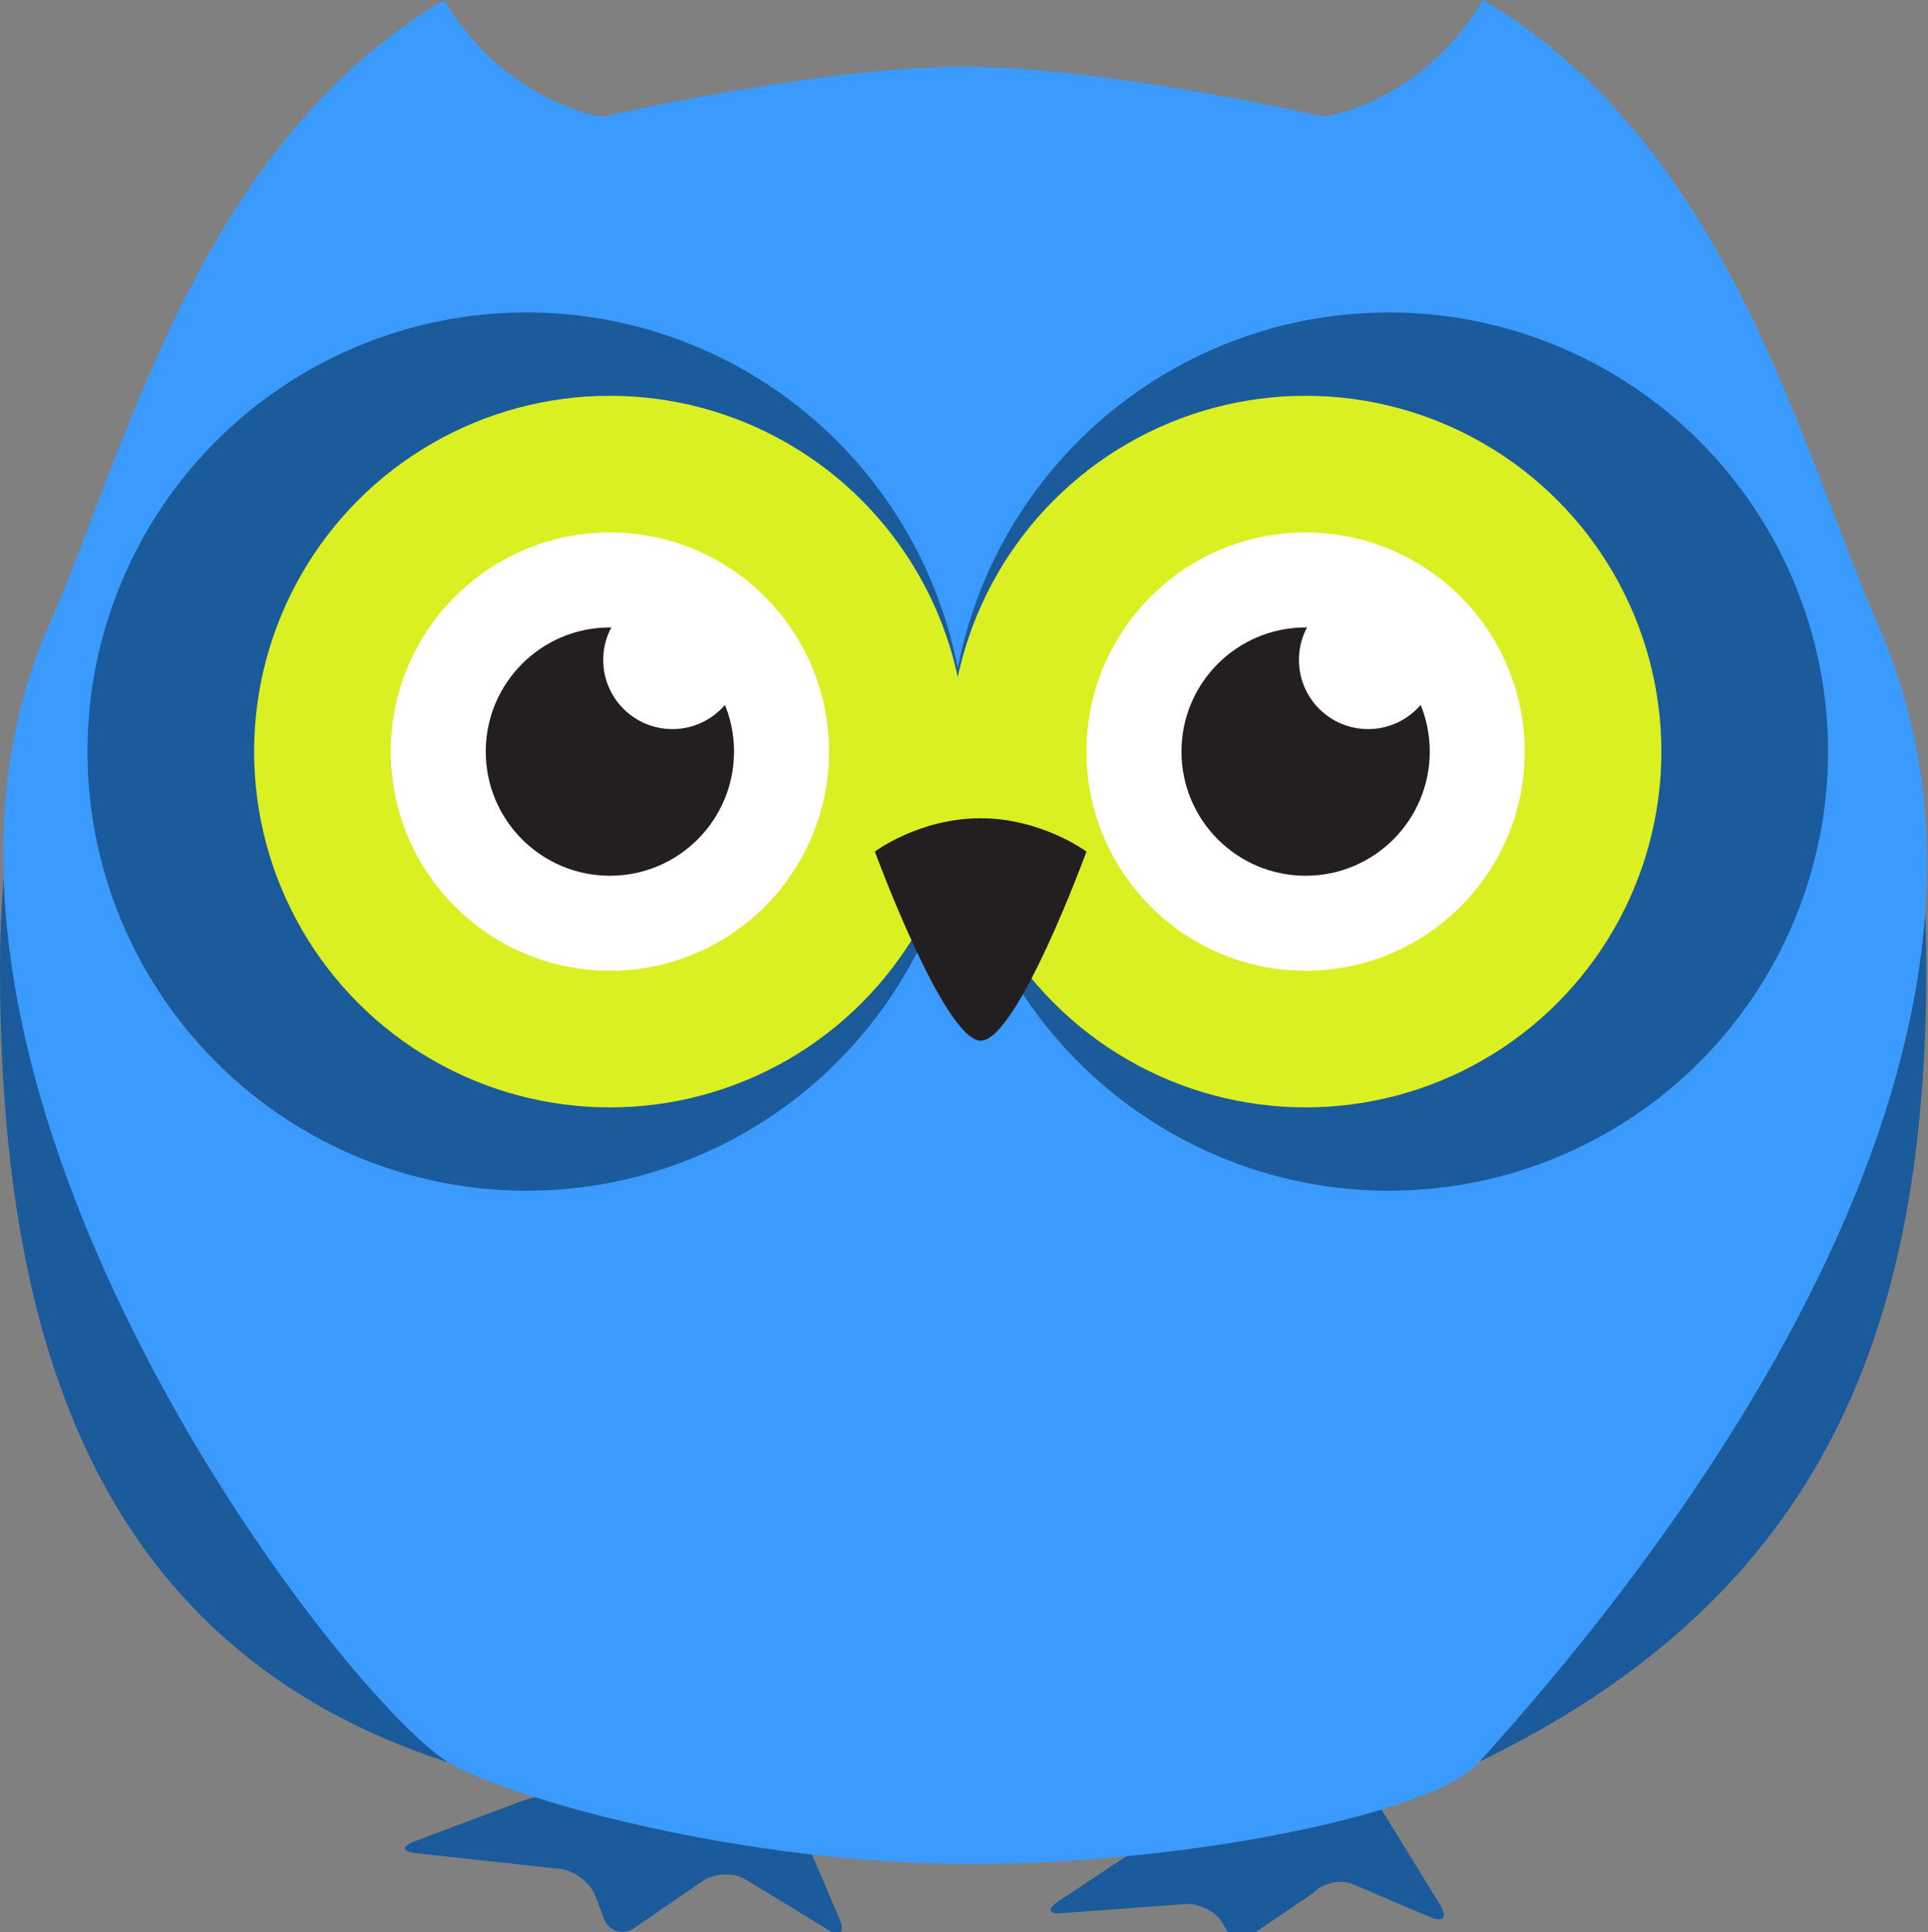 <?xml version="1.0" encoding="utf-8"?>
<!-- Generator: Adobe Illustrator 19.0.0, SVG Export Plug-In . SVG Version: 6.00 Build 0)  -->
<svg version="1.1" id="object" xmlns="http://www.w3.org/2000/svg" xmlns:xlink="http://www.w3.org/1999/xlink" x="0px" y="0px"
	 viewBox="0 0 231.4 231.9" style="enable-background:new 0 0 231.4 231.9;" xml:space="preserve">
<rect x="0" y="0" width="231.4" height="231.9" fill="#808080" stroke="none"/>
<style type="text/css">
	.st0{fill:#1B5A9B;}
	.st1{fill:#3A9AFD;}
	.st2{fill:#DBF022;}
	.st3{fill:#FFFFFF;}
	.st4{fill:#231F20;}
</style>
<g>
	<g>
		<path class="st0" d="M95.2,217.3c-0.6-1.5-2.5-2.7-4.2-2.7l-22.7,0.5c-1.6,0-4.3,0.5-5.8,1.1L49.7,221c-1.5,0.6-1.5,1.2,0.2,1.4
			l17.4,1.9c1.6,0.2,3.5,1.6,4.1,3.1l1.1,2.9c0.6,1.5,2.2,2,3.6,1.1l8.3-5.7c1.4-0.9,3.6-1,5-0.2l10,6.1c1.4,0.9,2,0.3,1.4-1.2
			L95.2,217.3z"/>
		<path class="st0" d="M157.6,227.2c1.1-1.2,3.2-1.7,4.7-1.1l9.4,4c1.5,0.6,2,0,1.2-1.4l-7.2-11.7c-0.9-1.4-2.9-2.3-4.5-1.9l-19,4.3
			c-1.6,0.4-4,1.4-5.4,2.3l-9.8,6.5c-1.4,0.9-1.1,1.6,0.5,1.4l14.8-1.1c1.6-0.1,3.7,0.9,4.5,2.4l1.5,2.6"/>
	</g>
	<path class="st0" d="M150.7,15.2c-24.5,0-31.3,13.8-32.4,35.5c-3.6-21.7-13.1-35.5-37.6-35.5C36.1,15.2,0,60.4,0,116
		c0,42.8,10.4,81.5,53.8,95.5c12.4-1,19.3-7,29.5-7c20.9,0,30.3-7.1,34.3-20.3c2,13.2,9.4,20.3,30.3,20.3c10.3,0,17.2,6,29.5,7
		c41.9-20.2,53.8-52.6,53.8-95.5C231.4,60.4,195.2,15.2,150.7,15.2z M120.2,116.5c0-0.9,0-1.9,0-2.8
		C120.2,114.6,120.2,115.6,120.2,116.5c0,0.8,0,1.7,0,2.5C120.2,118.2,120.2,117.3,120.2,116.5z"/>
	<path class="st1" d="M172.4,214.8c2.5-1.1,4.2-2.3,5.1-3.3c18.3-20.2,71.2-83.3,48-136.3C216,53.6,207.5,17.5,178,0
		c-7.5,12.5-19.1,14-19.1,14s-25.6-5.9-43-6c0,0,0,0,0,0c-0.1,0-0.2,0-0.3,0c-0.1,0-0.2,0-0.3,0c0,0,0,0,0,0c-17.4,0.1-43,6-43,6
		S60.8,12.5,53.3,0c-29.5,17.5-38,53.6-47.5,75.2c-23.2,52.9,34.9,128.2,48,136.3c6.5,4,34.9,12.4,63.8,12.2
		C140.5,223.5,162.4,219.2,172.4,214.8"/>
	<circle class="st0" cx="63.2" cy="90.2" r="52.7"/>
	<circle class="st0" cx="166.7" cy="90.2" r="52.7"/>
	<g>
		<circle class="st2" cx="156.7" cy="90.2" r="42.7"/>
		<g>
			<circle class="st3" cx="156.7" cy="90.2" r="26.3"/>
			<circle class="st4" cx="156.7" cy="90.2" r="14.9"/>
			<circle class="st3" cx="164.2" cy="79.2" r="8.3"/>
		</g>
	</g>
	<g>
		<circle class="st2" cx="73.2" cy="90.2" r="42.7"/>
		<g>
			<circle class="st3" cx="73.2" cy="90.2" r="26.3"/>
			<circle class="st4" cx="73.2" cy="90.2" r="14.9"/>
			<circle class="st3" cx="80.7" cy="79.2" r="8.3"/>
		</g>
	</g>
	<path class="st4" d="M105,102.2c0,0,5.3-4,12.7-4c7.3,0,12.7,4,12.7,4s-8.3,22.7-12.7,22.7C113.3,124.8,105,102.2,105,102.2z"/>
</g>
</svg>
